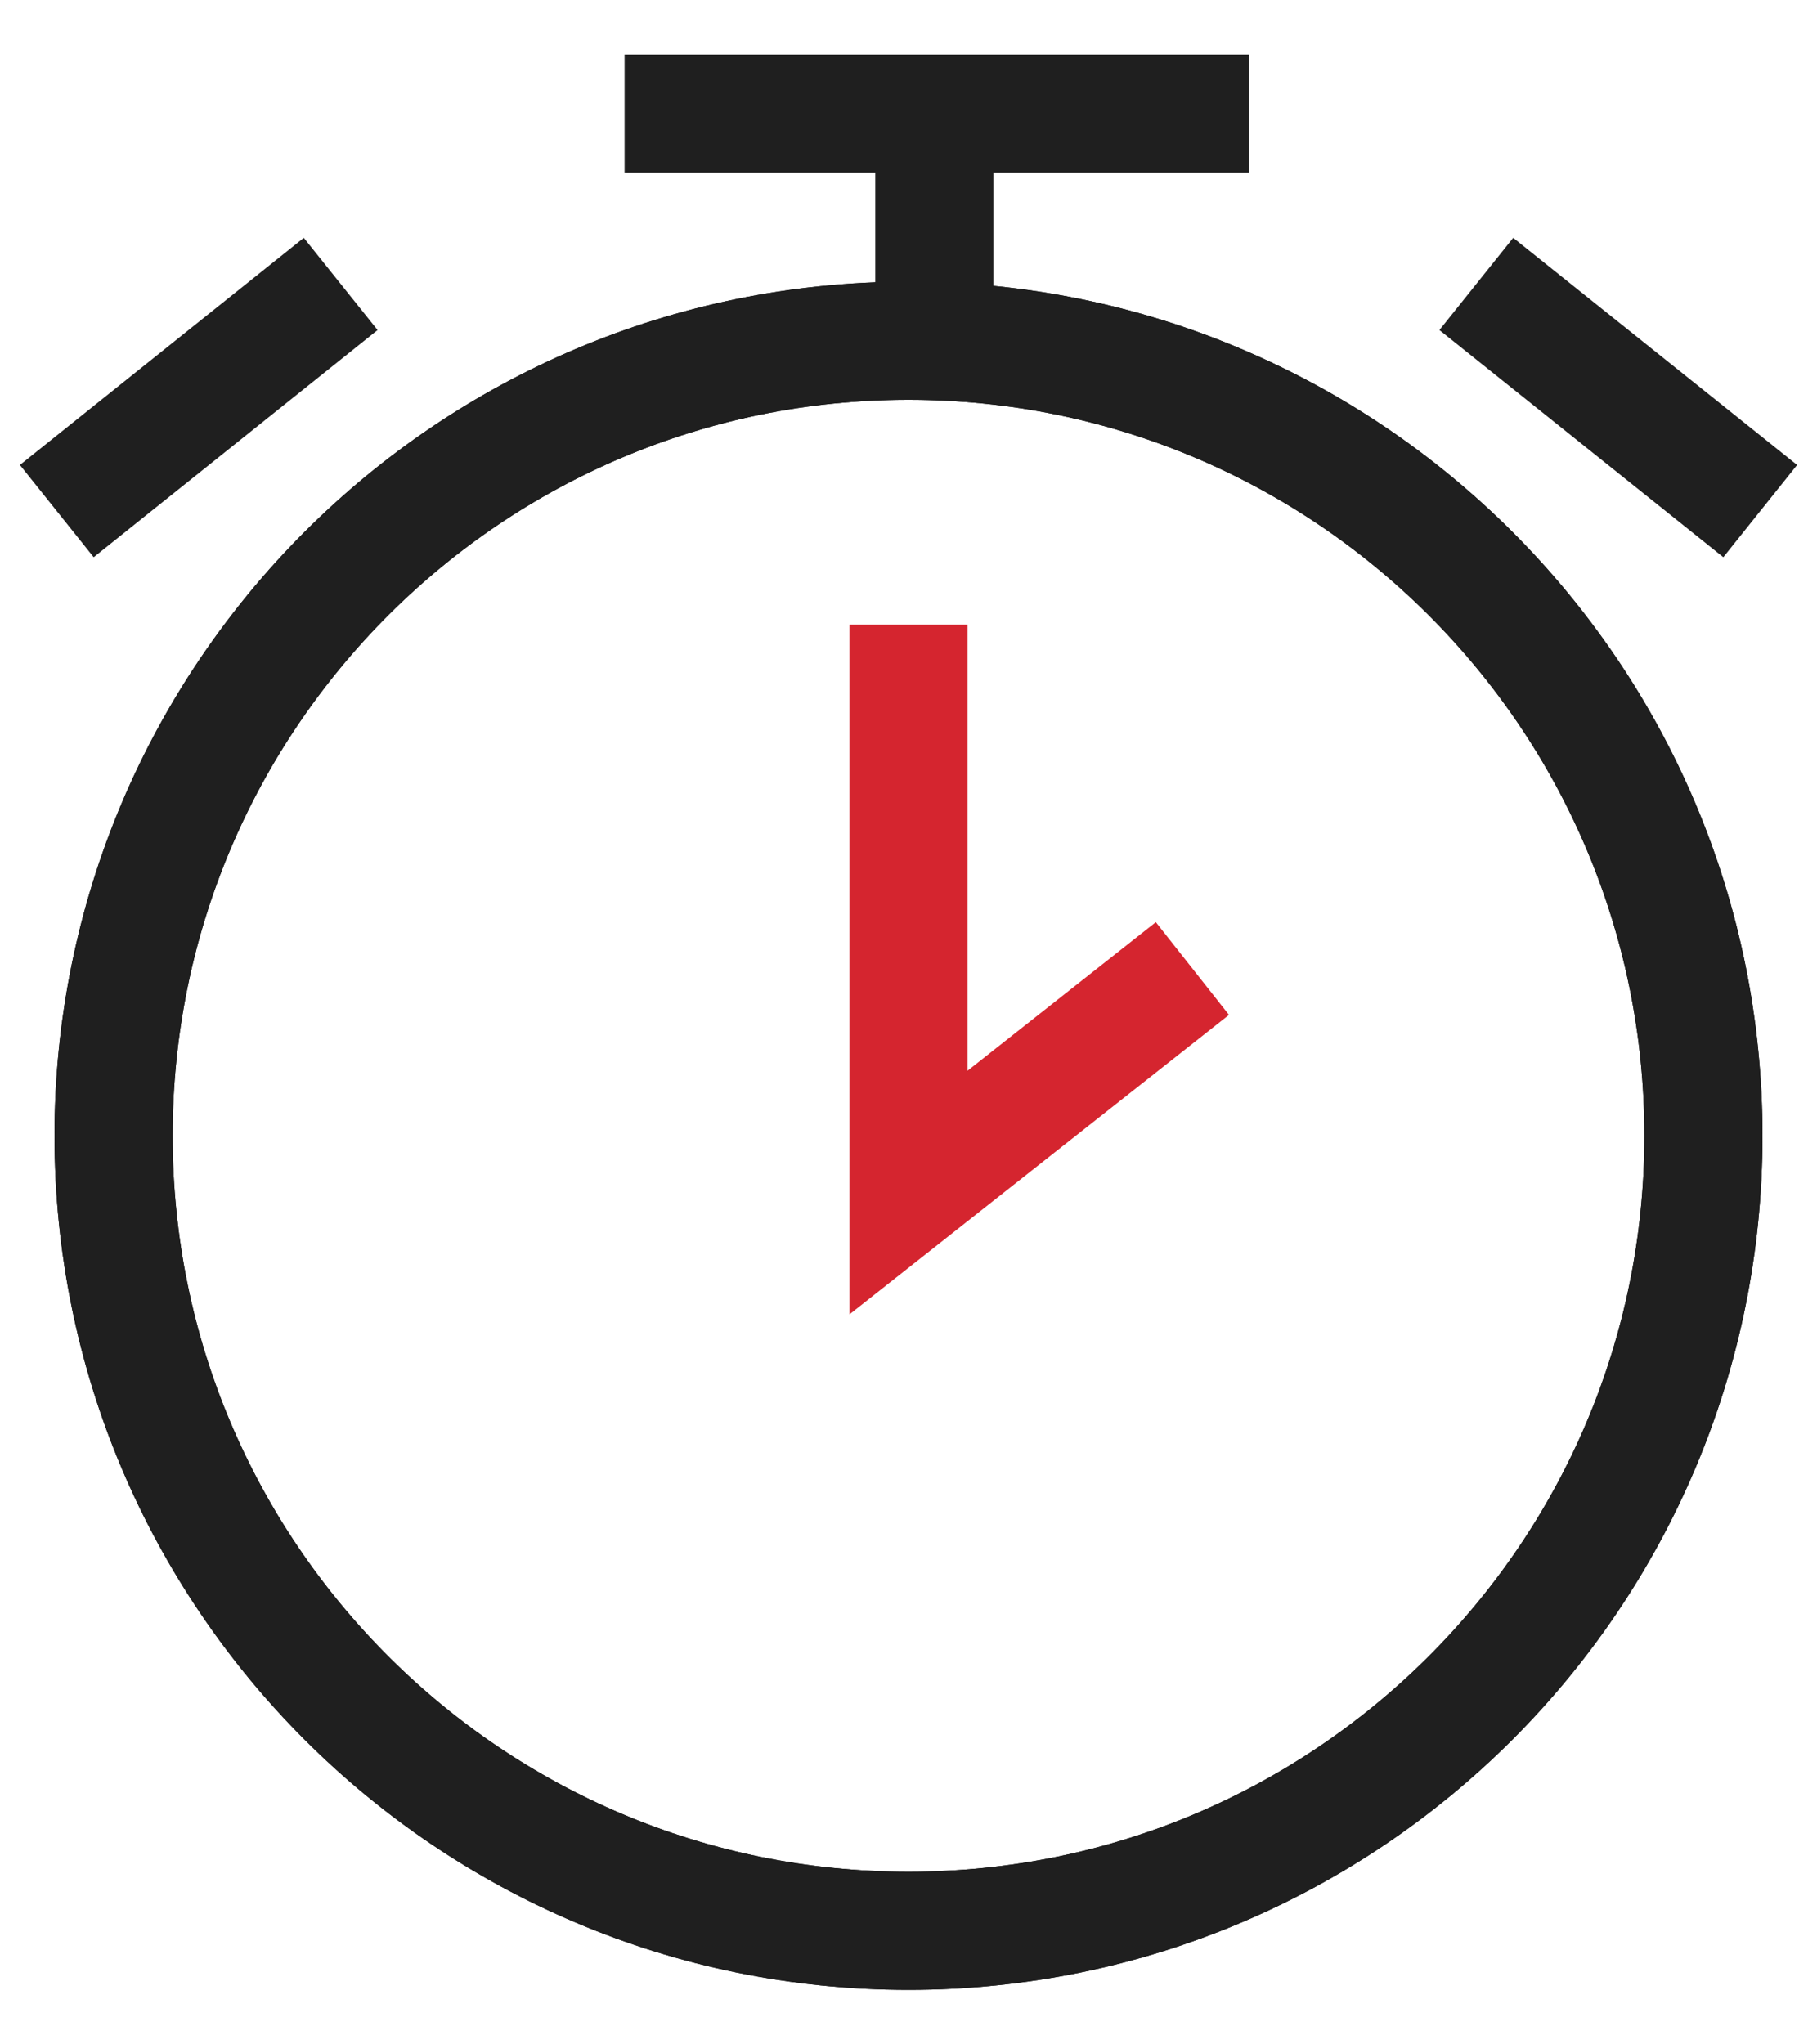 <?xml version="1.0" encoding="UTF-8"?>
<svg width="32px" height="36px" viewBox="0 0 32 36" version="1.1" xmlns="http://www.w3.org/2000/svg" xmlns:xlink="http://www.w3.org/1999/xlink">
    <!-- Generator: Sketch 63.1 (92452) - https://sketch.com -->
    <title>PictoChrono</title>
    <desc>Created with Sketch.</desc>
    <g id="Desktop" stroke="none" stroke-width="1" fill="none" fill-rule="evenodd">
        <g id="FicheRecette-Copy" transform="translate(-646, -419)" stroke-width="2.08">
            <g id="Section1" transform="translate(0, 221)">
                <g id="infosPictos" transform="translate(221, 195)">
                    <g id="minuteur" transform="translate(426, 5)">
                        <g id="PictoChrono">
                            <path d="M29,18 C29,25.732 22.732,32 15,32 C7.268,32 1,25.732 1,18 C1,10.268 7.268,4 15,4 C22.732,4 29,10.268 29,18 Z" id="Stroke-1" stroke="#020303"></path>
                            <polyline id="Stroke-3" stroke="#1F1F1F" points="15.455 4 15.455 1.07465577e-14 10 1.07465577e-14 21 1.07465577e-14"></polyline>
                            <line x1="5" y1="3" x2="-2.66453526e-15" y2="7" id="Stroke-5" stroke="#1F1F1F"></line>
                            <line x1="25" y1="3" x2="30" y2="7" id="Stroke-7" stroke="#1F1F1F"></line>
                            <polyline id="Stroke-9" stroke="#D5252F" points="15 9 15 19 20 15.055"></polyline>
                            <path d="M29,18 C29,25.732 22.732,32 15,32 C7.268,32 1,25.732 1,18 C1,10.268 7.268,4 15,4 C22.732,4 29,10.268 29,18 Z" id="Stroke-1" stroke="#1F1F1F"></path>
                        </g>
                    </g>
                </g>
            </g>
        </g>
    </g>
</svg>